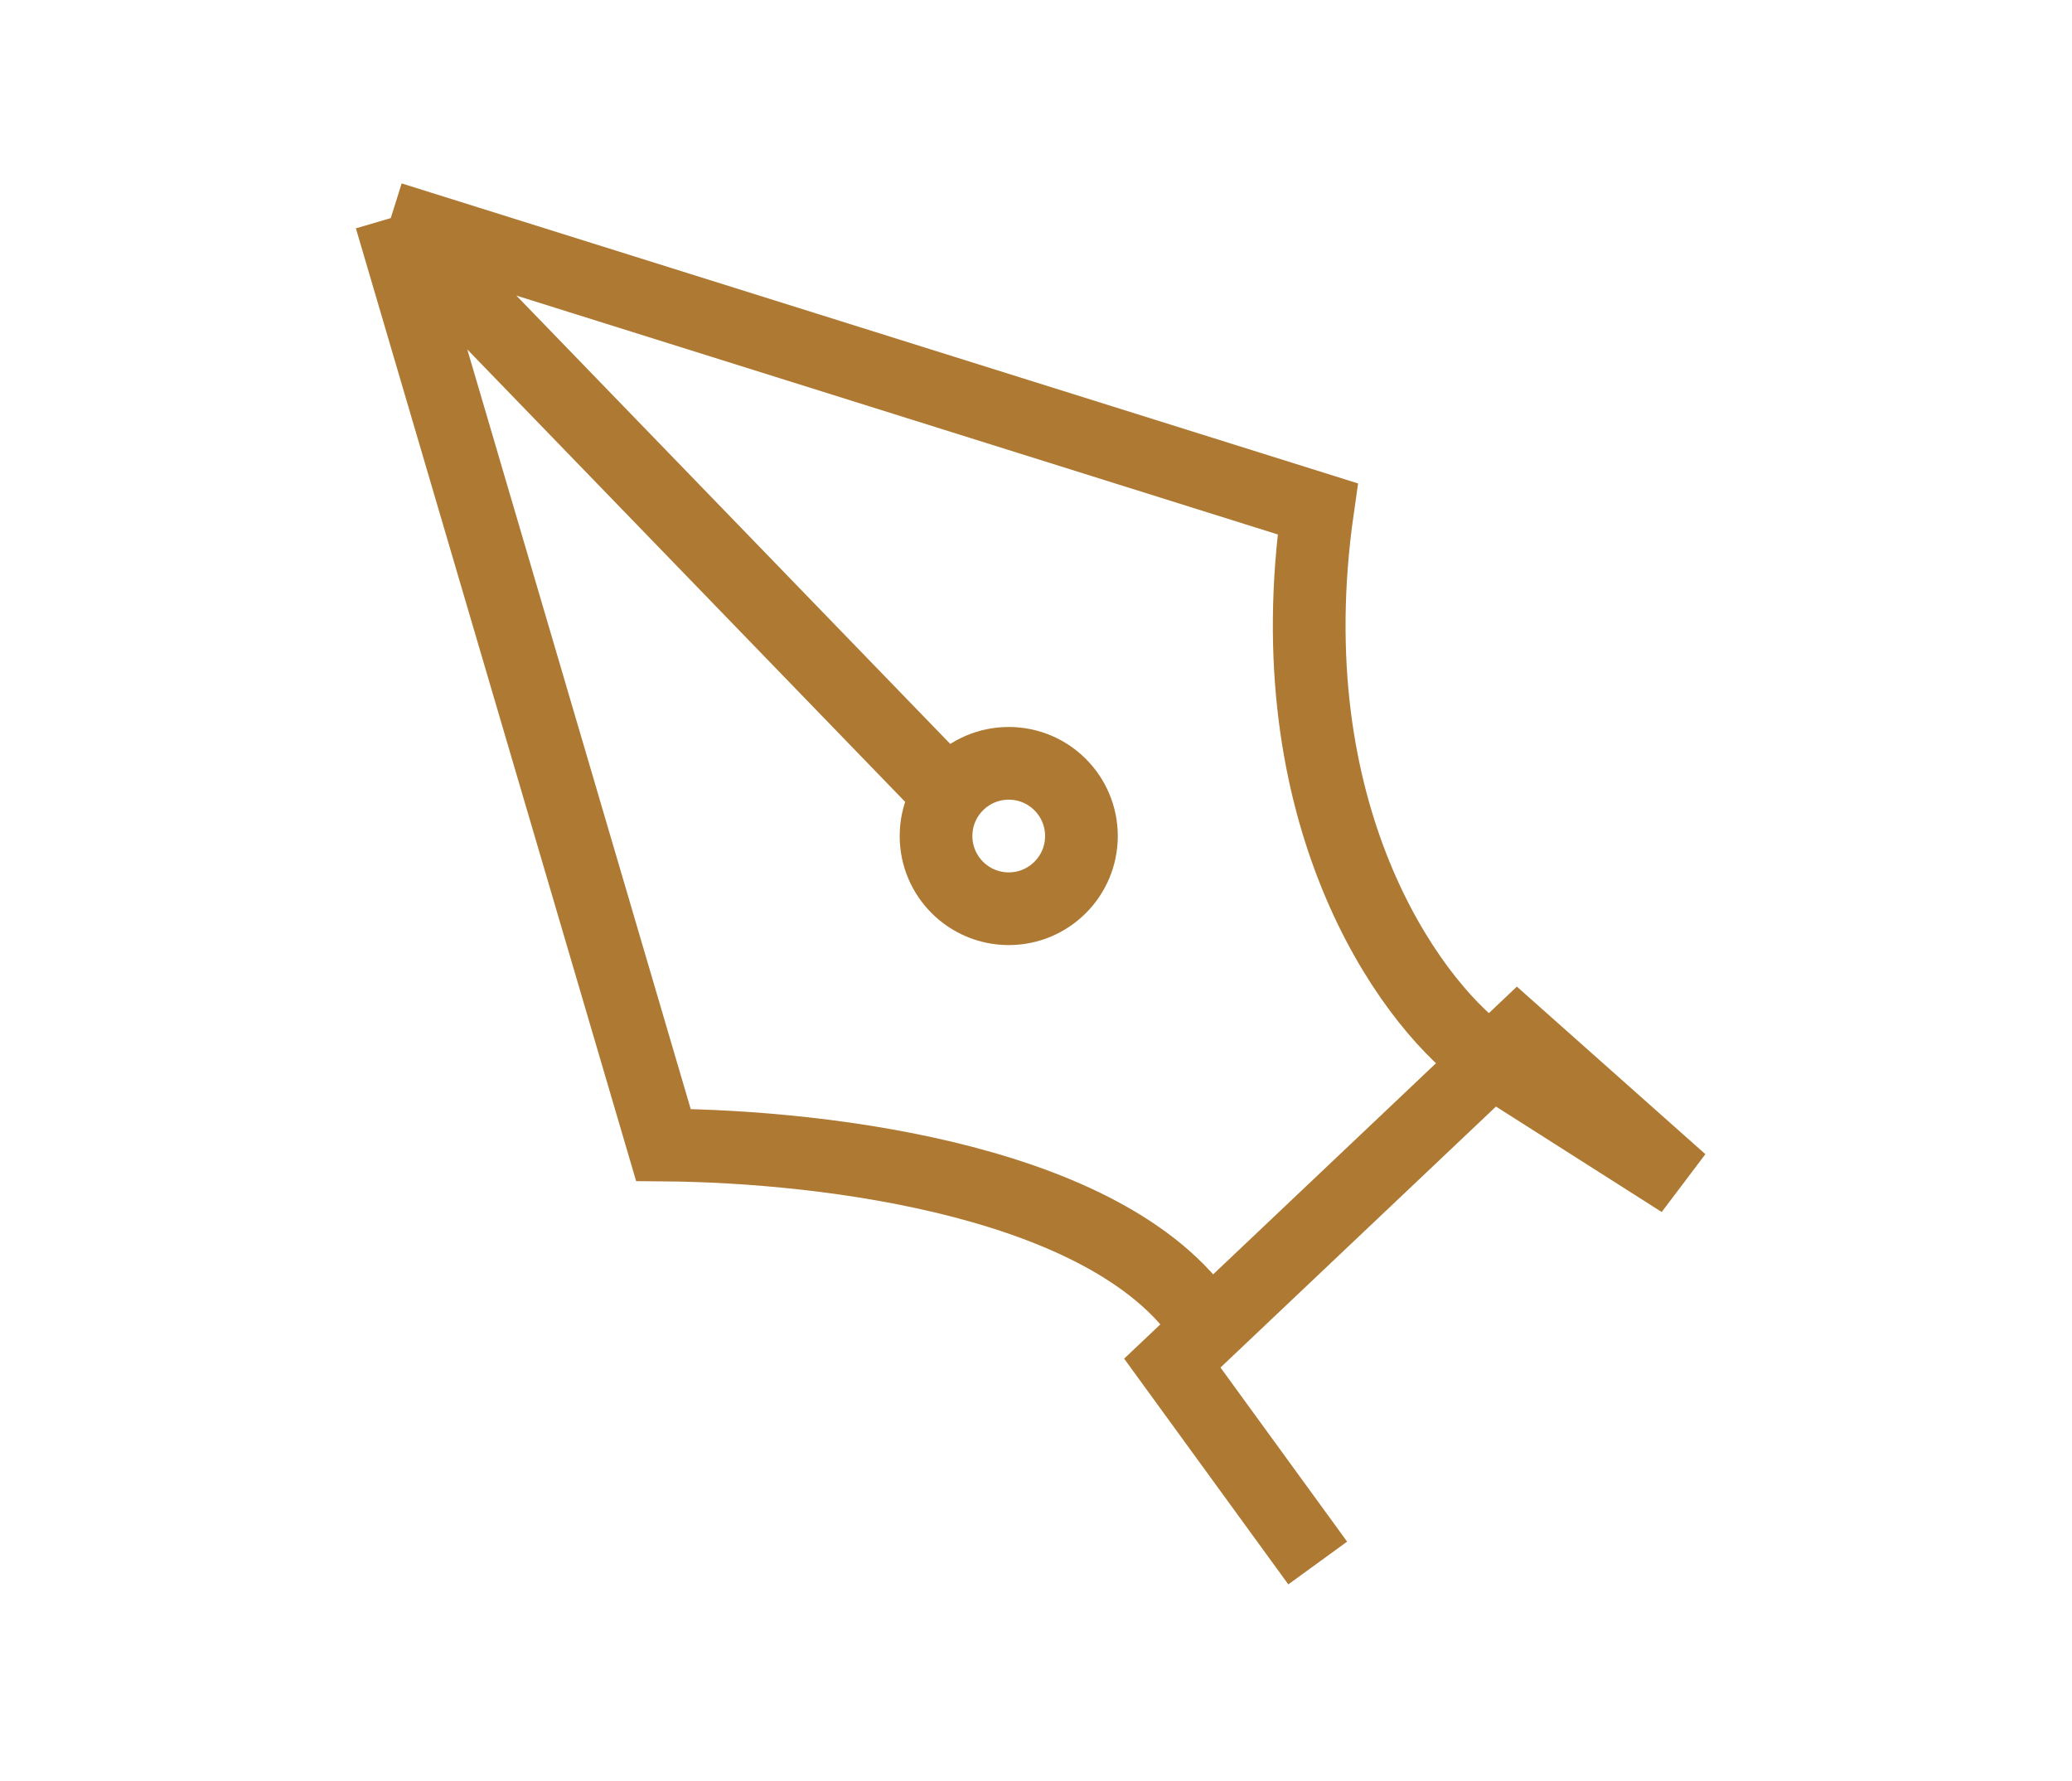<svg width="57" height="49" viewBox="0 0 57 49" fill="none" xmlns="http://www.w3.org/2000/svg">
<path d="M36.25 43L32.25 37.5L33.25 36.553M10.75 6L36.25 14C35.05 22.4 38.75 27.5 40.75 29L46.25 32.5L41.75 28.5L33.25 36.553M10.75 6L18.25 31.5C22.75 31.535 30.75 32.5 33.25 36.553M10.75 6L25.75 21.5" stroke="#AE7933" stroke-width="2"/>
<circle cx="27.75" cy="23" r="2" stroke="#AE7933" stroke-width="2"/>
</svg>
